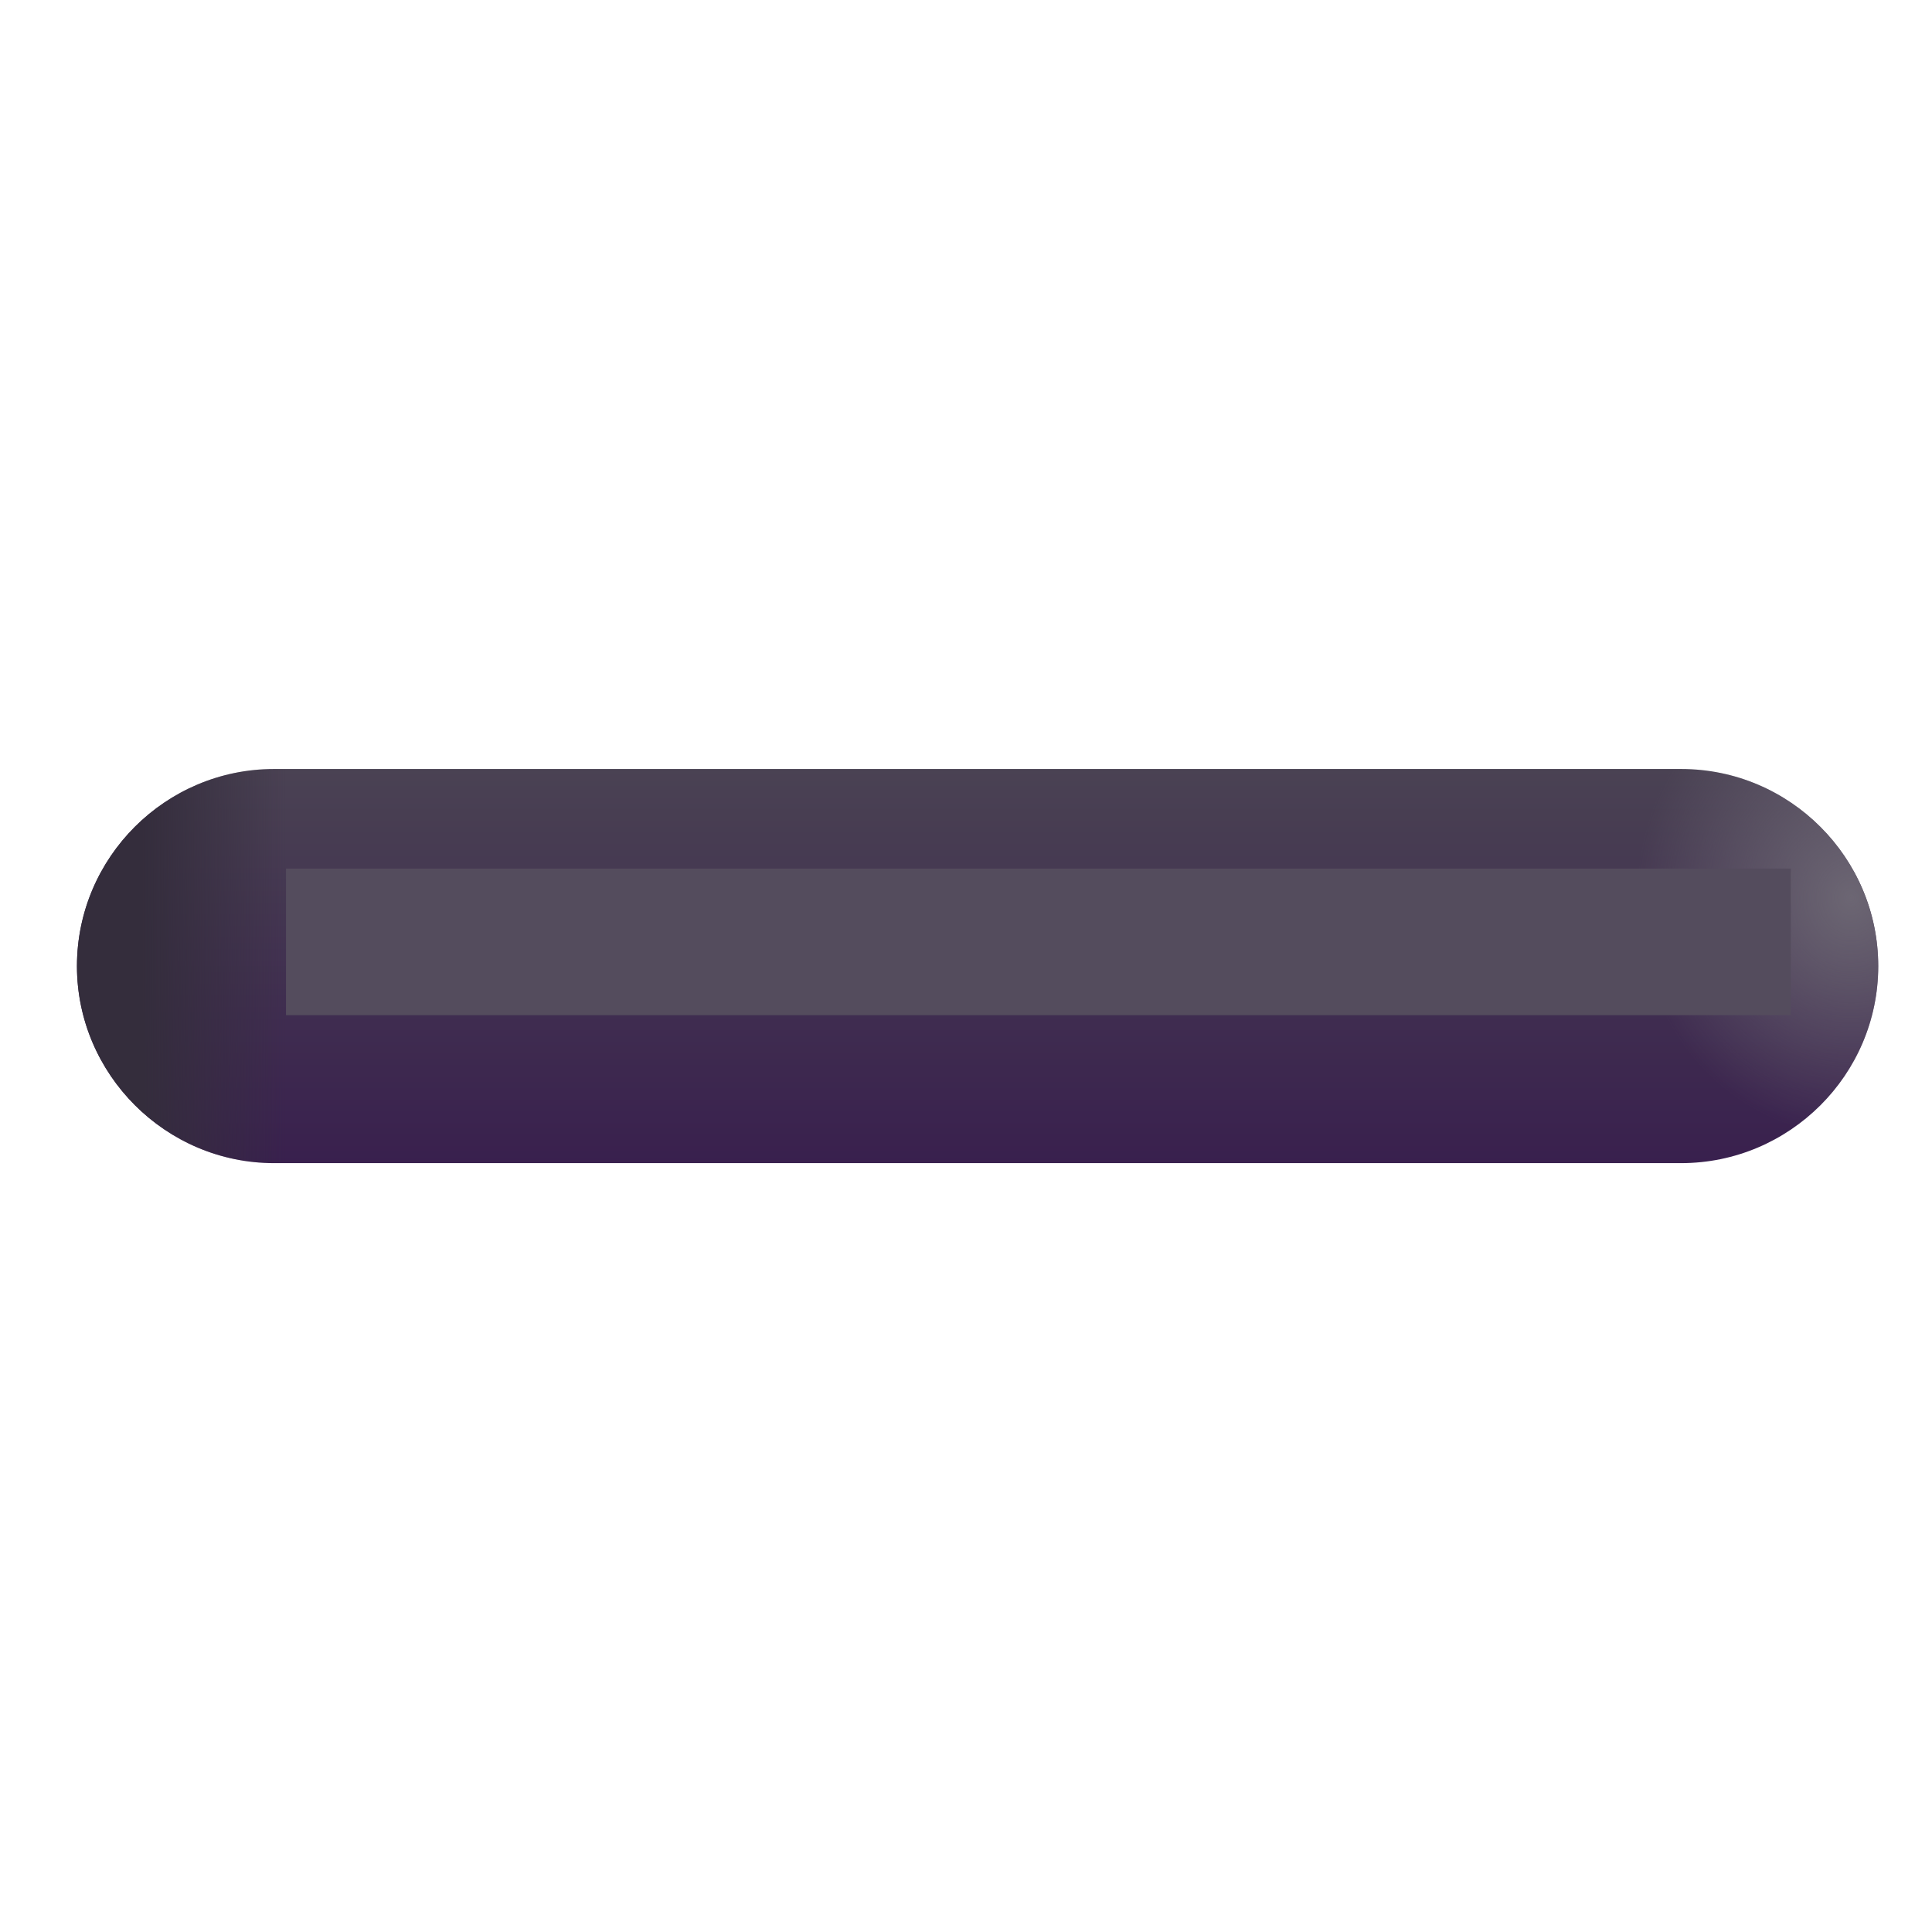 <svg viewBox="1 1 30 30" xmlns="http://www.w3.org/2000/svg">
<path d="M2.195 16.002C2.195 14.312 3.575 12.941 5.255 12.941H27.105C28.795 12.941 30.165 14.322 30.165 16.002C30.165 17.692 28.785 19.061 27.105 19.061H5.255C3.575 19.061 2.195 17.681 2.195 16.002Z" fill="url(#paint0_linear_18590_1731)"/>
<path d="M2.195 16.002C2.195 14.312 3.575 12.941 5.255 12.941H27.105C28.795 12.941 30.165 14.322 30.165 16.002C30.165 17.692 28.785 19.061 27.105 19.061H5.255C3.575 19.061 2.195 17.681 2.195 16.002Z" fill="url(#paint1_linear_18590_1731)"/>
<path d="M2.195 16.002C2.195 14.312 3.575 12.941 5.255 12.941H27.105C28.795 12.941 30.165 14.322 30.165 16.002C30.165 17.692 28.785 19.061 27.105 19.061H5.255C3.575 19.061 2.195 17.681 2.195 16.002Z" fill="url(#paint2_radial_18590_1731)"/>
<g filter="url(#filter0_f_18590_1731)">
<rect x="5.441" y="14.487" width="23.366" height="2.276" fill="#544C5D"/>
</g>
<defs>
<filter id="filter0_f_18590_1731" x="3.941" y="12.987" width="26.366" height="5.276" filterUnits="userSpaceOnUse" color-interpolation-filters="sRGB">
<feFlood flood-opacity="0" result="BackgroundImageFix"/>
<feBlend mode="normal" in="SourceGraphic" in2="BackgroundImageFix" result="shape"/>
<feGaussianBlur stdDeviation="0.75" result="effect1_foregroundBlur_18590_1731"/>
</filter>
<linearGradient id="paint0_linear_18590_1731" x1="16.18" y1="12.941" x2="16.18" y2="19.061" gradientUnits="userSpaceOnUse">
<stop stop-color="#4A4253"/>
<stop offset="1" stop-color="#39204E"/>
</linearGradient>
<linearGradient id="paint1_linear_18590_1731" x1="2.195" y1="16.002" x2="5.441" y2="16.002" gradientUnits="userSpaceOnUse">
<stop offset="0.314" stop-color="#342D3C"/>
<stop offset="1" stop-color="#342D3C" stop-opacity="0"/>
</linearGradient>
<radialGradient id="paint2_radial_18590_1731" cx="0" cy="0" r="1" gradientUnits="userSpaceOnUse" gradientTransform="translate(29.768 14.942) rotate(180) scale(3.338 3.684)">
<stop stop-color="#6C6673"/>
<stop offset="1" stop-color="#6C6673" stop-opacity="0"/>
</radialGradient>
</defs>
</svg>
